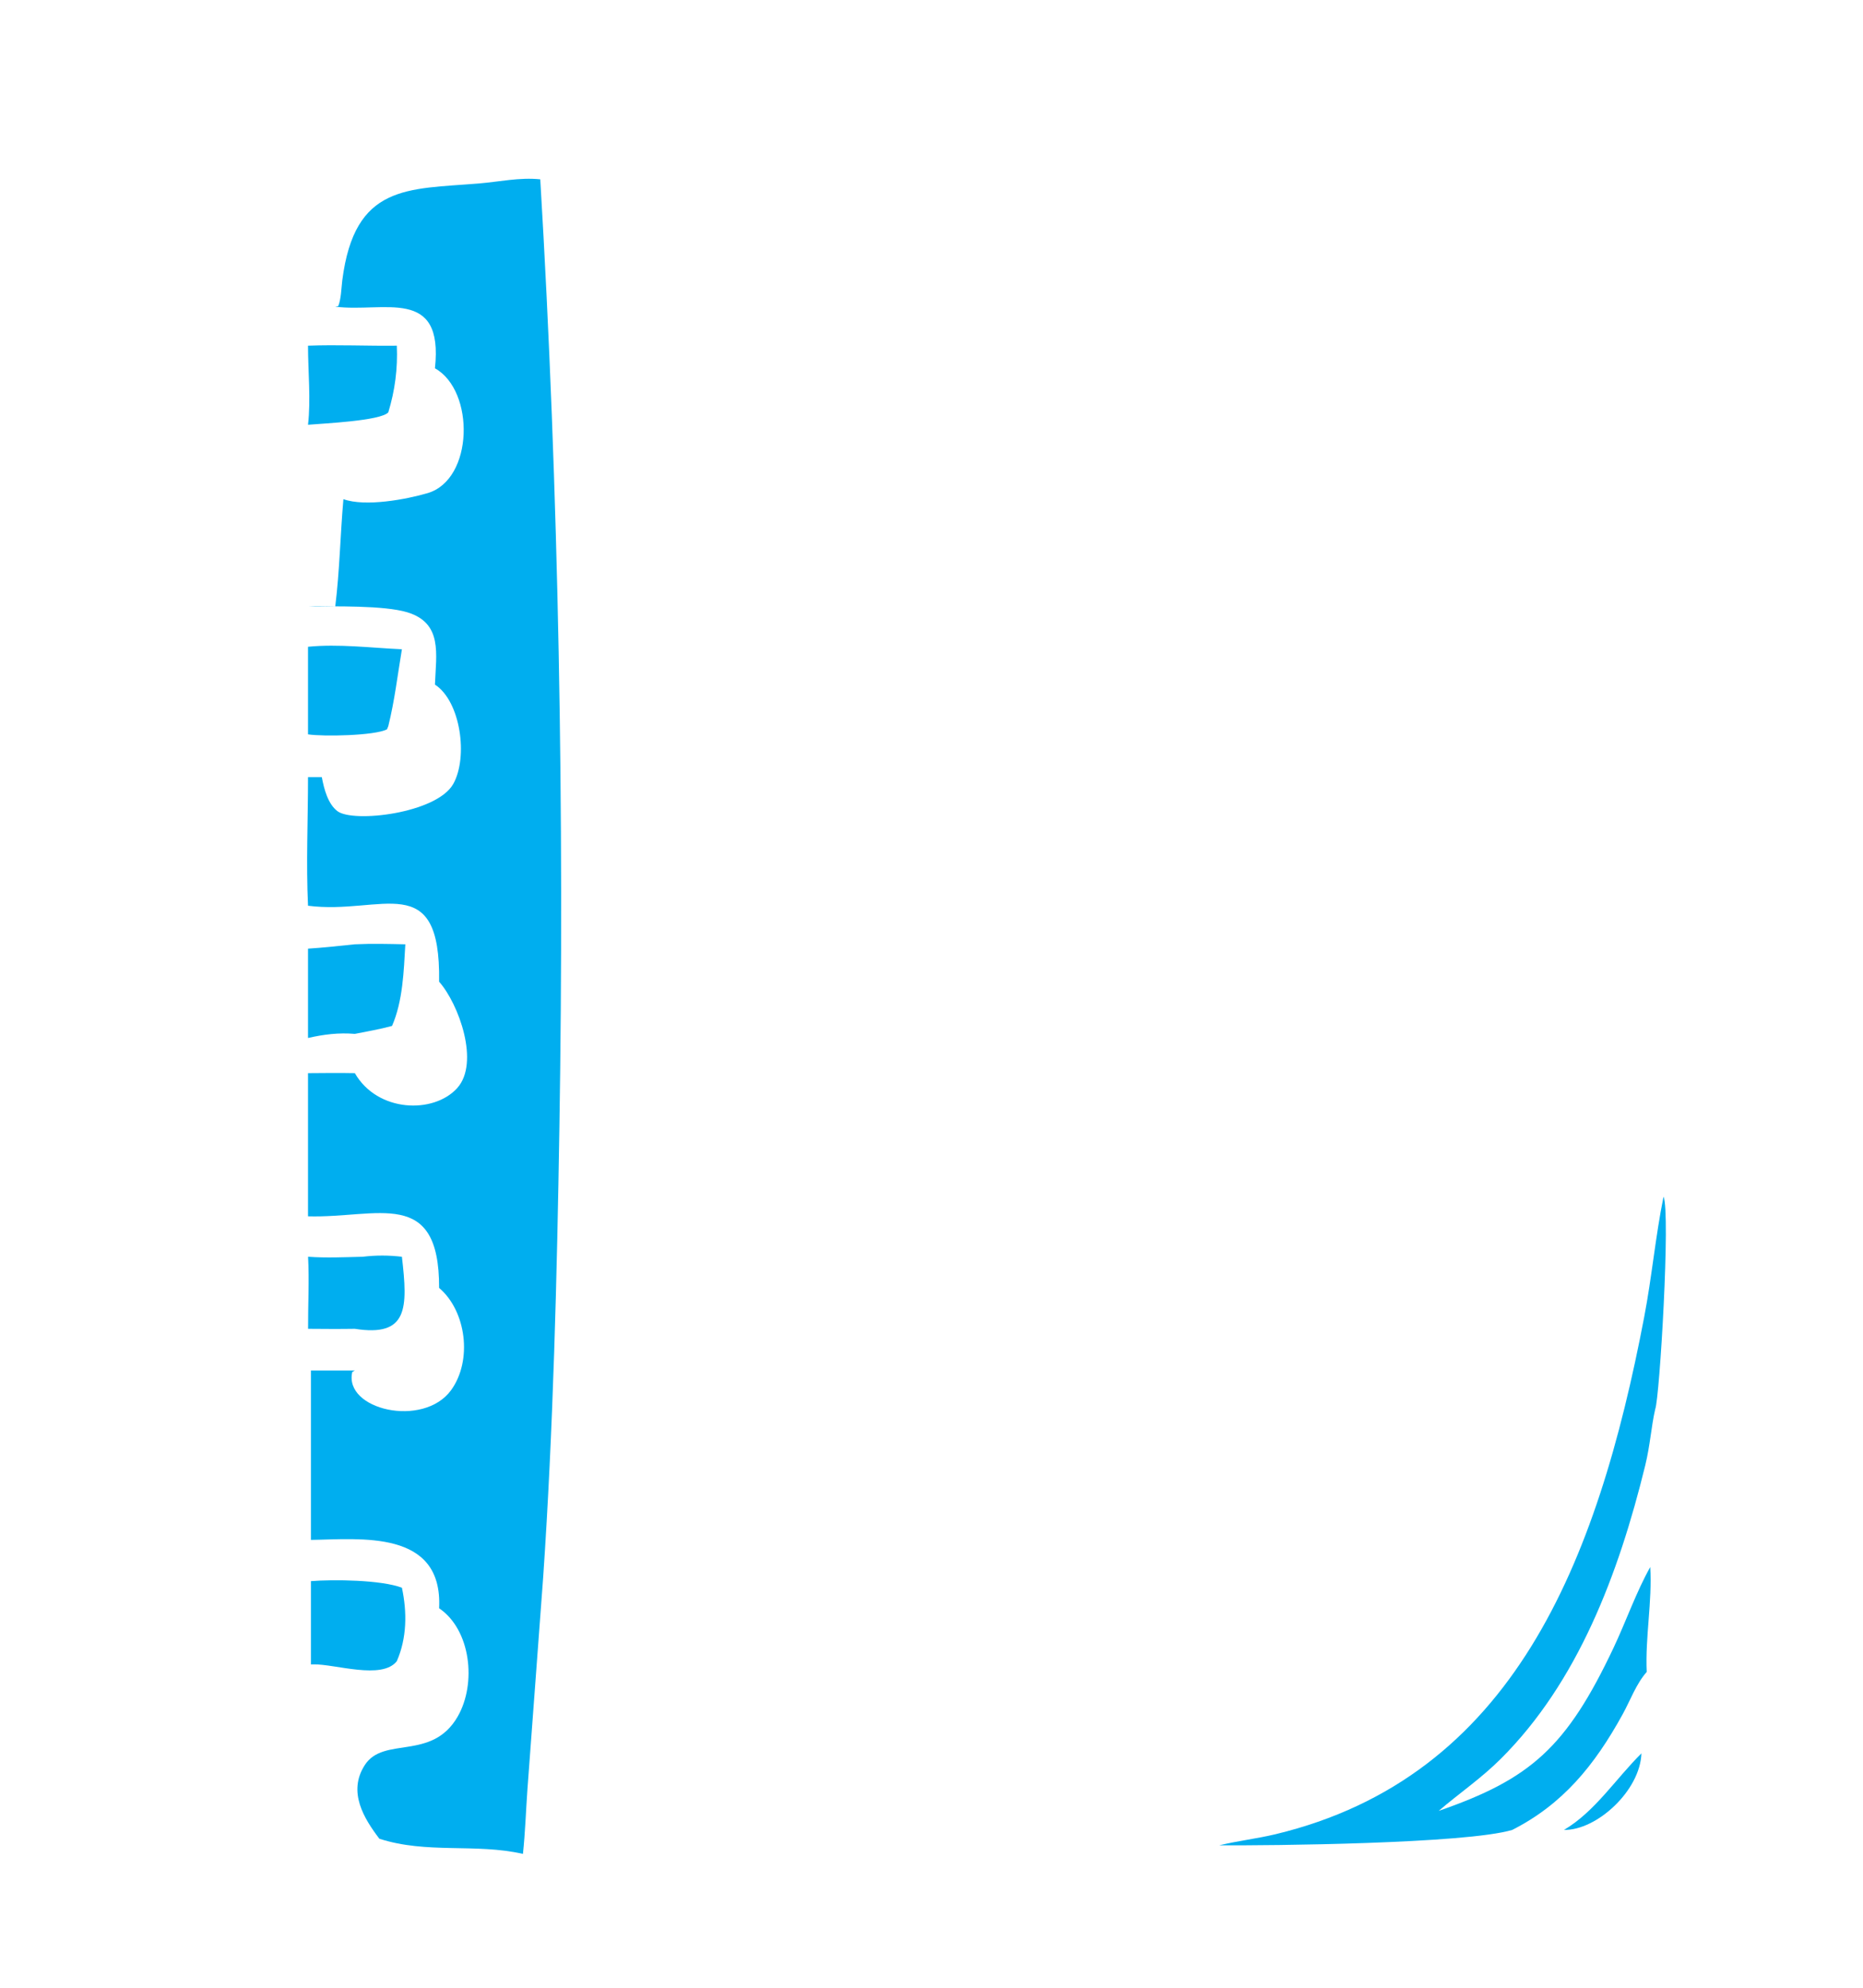 <svg width="30" height="32" viewBox="0 0 30 32" fill="none" xmlns="http://www.w3.org/2000/svg">
<path d="M4.43 4.937C4.483 4.038 4.411 3.01 5.042 2.324C5.825 1.472 7.644 1.425 8.665 1.317C10.475 1.128 12.296 1.014 14.115 1.019C14.482 0.974 14.898 1.023 15.273 1.018C18.205 0.979 21.129 1.23 24.042 1.576C25.447 1.744 27.304 1.799 27.692 3.767C27.822 4.426 27.773 5.979 27.815 6.78C28.015 10.598 28.045 14.447 27.942 18.27L27.858 21.258C27.778 23.581 27.687 25.901 27.542 28.219C27.494 28.988 27.225 29.488 26.696 29.994C25.961 30.697 25.458 30.684 24.554 30.74C19.597 31.051 14.589 31.147 9.64 30.664C8.737 30.576 7.835 30.456 6.93 30.385C6.39 30.334 5.851 30.291 5.392 29.934C4.412 29.174 4.595 28.364 4.43 27.335C3.977 27.261 2.834 27.107 2.508 26.808C2.068 26.403 2.228 25.323 2.557 24.909C2.909 24.467 3.929 24.766 4.43 24.72C4.434 23.807 4.387 22.895 4.391 21.983C3.918 22.029 3.185 22.049 2.731 21.93C1.948 21.723 2.137 20.155 2.561 19.671C2.87 19.319 3.87 19.591 4.391 19.581C4.442 18.945 4.404 17.996 4.391 17.331C3.602 17.288 2.397 17.639 2.155 16.489C1.735 14.484 3.366 14.915 4.391 14.672V12.571C3.921 12.553 3.12 12.652 2.701 12.524C1.81 12.253 1.819 10.197 2.627 9.907C2.967 9.786 3.988 9.795 4.391 9.799C4.345 9.359 4.361 8.033 4.391 7.576C3.928 7.56 3.121 7.634 2.772 7.515C1.593 7.116 1.491 3.842 4.43 4.937ZM4.96 4.937C5.107 4.934 5.252 4.934 5.399 4.937C6.175 5.037 7.147 4.604 7.004 5.929C6.759 7.654 6.362 7.359 4.96 7.488C4.939 7.77 4.865 9.645 4.96 9.761C5.378 9.764 6.182 9.742 6.559 9.857C7.132 10.032 7.022 10.53 7.004 11.021C6.698 12.72 6.578 12.257 5.182 12.51H4.96C4.96 13.195 4.928 13.898 4.96 14.581C6.144 14.734 7.098 13.967 7.071 15.804C6.834 17.425 6.77 16.945 5.714 17.276C5.463 17.271 5.212 17.274 4.96 17.276V19.581C6.08 19.613 7.076 19.1 7.071 20.734C6.961 21.838 6.785 22.184 5.714 22.063H5.007V24.79C5.794 24.78 7.135 24.614 7.071 25.891C7.258 27.944 6.089 27.407 5.007 27.437C5.125 28.374 5.177 29.263 6.109 29.6C6.874 29.849 7.66 29.67 8.421 29.845C8.6 29.83 8.768 29.826 8.947 29.845C8.975 29.054 9.115 28.255 9.191 27.466C9.977 19.287 10.568 10.053 9.743 1.881C8.692 1.926 6.197 2.147 5.52 2.728C4.922 3.241 5.049 4.196 4.96 4.937ZM26.788 19.264C26.844 18.734 26.847 18.203 26.86 17.67C26.95 13.848 26.884 10.033 26.688 6.216C26.634 5.155 26.988 3.543 25.822 3.069C25.311 2.861 23.212 2.666 22.61 2.595L19.055 2.211C16.409 1.934 12.996 1.584 10.331 1.881C10.573 3.924 10.628 5.98 10.716 8.036C11.089 8.027 11.465 7.954 11.835 7.903L13.614 7.656C16.308 7.253 19.572 6.682 22.256 7.009C23.143 7.117 24.078 7.254 24.508 8.24C25.197 9.824 24.999 15.142 24.937 17.428L24.847 20.7C24.824 21.445 24.79 25.033 24.483 25.56C24.285 25.065 24.352 24.43 24.351 23.9C24.343 20.867 24.27 17.85 24.14 14.819C24.082 13.46 24.009 10.22 23.603 8.961C23.377 8.257 22.768 8.252 22.19 8.17C18.905 7.704 14.039 8.276 10.716 8.632C10.732 10.992 10.683 13.334 10.585 15.691C10.393 20.329 10.134 25.248 9.535 29.845C11.286 29.798 13.041 29.877 14.793 29.844L18.221 29.769C18.692 29.761 19.161 29.699 19.634 29.707C20.434 29.713 23.609 29.683 24.352 29.46C24.628 29.475 24.907 29.451 25.185 29.46C25.71 29.469 26.411 28.829 26.432 28.227C26.384 27.842 26.46 27.303 26.517 26.916C26.492 26.352 26.607 25.787 26.574 25.227C26.66 24.649 26.734 23.243 26.654 22.686C26.726 22.498 26.902 19.526 26.788 19.264ZM3.123 5.321C2.459 5.518 2.315 6.597 2.938 6.943C3.254 6.945 3.57 6.951 3.885 6.943C4.061 6.922 4.216 6.913 4.391 6.943C4.416 6.462 4.432 5.98 4.43 5.498C4.003 5.429 3.555 5.303 3.123 5.321ZM4.96 5.565C4.96 5.973 5.007 6.438 4.96 6.838C5.182 6.818 6.131 6.777 6.253 6.638C6.36 6.286 6.406 5.935 6.39 5.565C5.915 5.571 5.435 5.547 4.96 5.565ZM4.96 10.412V11.822C5.202 11.86 6.037 11.844 6.232 11.741L6.253 11.689C6.355 11.278 6.402 10.869 6.472 10.452C5.975 10.43 5.456 10.363 4.96 10.412ZM3.885 10.412C3.507 10.446 3.126 10.476 2.746 10.452C2.561 10.936 2.433 11.567 2.817 11.972C2.894 11.974 2.98 11.986 3.056 11.972C3.501 11.99 3.948 11.935 4.391 11.972C4.374 11.454 4.393 10.931 4.391 10.412C4.223 10.411 4.053 10.404 3.885 10.412ZM5.714 15.202C5.463 15.228 5.212 15.256 4.96 15.273V16.71C5.214 16.652 5.455 16.622 5.714 16.644C5.913 16.604 6.117 16.571 6.313 16.516C6.487 16.117 6.502 15.639 6.527 15.202C6.257 15.197 5.983 15.19 5.714 15.202ZM4.251 15.353C3.783 15.379 3.283 15.476 2.817 15.426C2.648 15.786 2.517 16.368 2.873 16.644C3.273 16.805 3.943 16.674 4.391 16.71C4.393 16.39 4.547 15.311 4.251 15.353ZM2.938 20.103C2.747 20.519 2.736 20.912 2.817 21.363C3.283 21.314 3.782 21.364 4.251 21.363C4.524 21.352 4.394 20.504 4.391 20.232C3.91 20.191 3.415 20.184 2.938 20.103ZM5.841 20.232C5.547 20.239 5.253 20.253 4.96 20.232C4.981 20.616 4.958 21.007 4.96 21.392C5.212 21.394 5.463 21.396 5.714 21.392C6.573 21.527 6.568 21.059 6.472 20.232C6.257 20.207 6.056 20.206 5.841 20.232ZM2.989 25.34C2.822 25.653 2.762 25.981 2.873 26.325C3.087 26.444 4.014 26.673 4.251 26.661C4.617 26.726 4.456 25.753 4.43 25.385C3.95 25.382 3.469 25.295 2.989 25.34ZM5.007 25.454V26.795L5.046 26.794C5.389 26.786 6.153 27.049 6.39 26.742C6.552 26.373 6.557 25.956 6.472 25.56C6.135 25.433 5.37 25.425 5.007 25.454Z" fill="white"/>
<path d="M4.96 6.838C5.007 6.438 4.96 5.973 4.96 5.565C5.435 5.547 5.915 5.571 6.39 5.565C6.406 5.935 6.36 6.286 6.253 6.638C6.131 6.777 5.182 6.818 4.96 6.838Z" fill="#00AEEF"/>
<path d="M4.96 11.822V10.412C5.456 10.363 5.975 10.43 6.472 10.452C6.402 10.869 6.355 11.278 6.253 11.689L6.232 11.741C6.037 11.844 5.202 11.86 4.96 11.822Z" fill="#00AEEF"/>
<path d="M16.341 11.822C16.119 11.914 13.389 12.185 13.203 12.004C13.037 11.842 13.108 11.476 13.324 11.415C14.075 11.203 16.164 11.156 16.969 11.119C17.705 11.108 19.453 11.14 20.183 11.324C20.467 11.396 20.398 11.804 20.133 11.827C19.932 11.845 19.722 11.825 19.52 11.824L18.228 11.822C17.601 11.821 16.965 11.883 16.341 11.822Z" fill="white"/>
<path d="M13.321 15.631C13.067 15.458 13.001 15.053 13.352 14.958C14.157 14.739 15.999 14.716 16.855 14.672C17.324 14.653 19.961 14.691 20.271 14.865C20.428 14.954 20.402 15.307 20.21 15.337C19.073 15.512 17.658 15.291 16.416 15.426C16.108 15.41 15.797 15.443 15.49 15.465L14.051 15.582C13.808 15.602 13.564 15.633 13.321 15.631Z" fill="white"/>
<path d="M4.96 15.272C5.212 15.256 5.463 15.227 5.714 15.202C5.983 15.189 6.257 15.196 6.527 15.202C6.502 15.639 6.487 16.116 6.313 16.516C6.117 16.57 5.913 16.604 5.714 16.644C5.455 16.622 5.214 16.652 4.96 16.71V15.272Z" fill="#00AEEF"/>
<path d="M16.749 18.816C16.142 18.911 15.514 18.907 14.902 18.945C14.499 18.97 13.205 19.296 13.123 18.8C13.035 18.262 13.833 18.349 14.115 18.326C14.934 18.259 15.768 18.251 16.583 18.153C17.077 18.121 20.089 18.157 20.299 18.393C20.891 19.06 18.664 18.812 18.527 18.813C17.976 18.816 17.278 18.889 16.749 18.816Z" fill="white"/>
<g filter="url(#filter0_f_137_21165)">
<path d="M5.399 4.937L5.447 4.928C5.494 4.81 5.496 4.641 5.512 4.512C5.71 2.964 6.559 3.048 7.706 2.954C8.036 2.927 8.368 2.852 8.7 2.887C8.999 7.893 9.089 13.123 9.008 18.149C8.97 20.524 8.908 23.034 8.747 25.388L8.494 28.796C8.469 29.145 8.458 29.498 8.421 29.845C7.66 29.671 6.874 29.849 6.109 29.601C5.863 29.278 5.594 28.847 5.875 28.414C6.179 27.945 6.952 28.354 7.368 27.638C7.679 27.102 7.581 26.236 7.071 25.891C7.135 24.614 5.794 24.78 5.007 24.79V22.063H5.714L5.673 22.087C5.53 22.694 6.815 22.994 7.263 22.381C7.612 21.902 7.508 21.103 7.071 20.734C7.076 19.1 6.08 19.613 4.96 19.581V17.276C5.212 17.274 5.463 17.271 5.714 17.276C6.078 17.91 6.983 17.936 7.362 17.517C7.729 17.111 7.39 16.165 7.071 15.804C7.098 13.967 6.144 14.734 4.96 14.581C4.928 13.898 4.96 13.195 4.96 12.51H5.182C5.218 12.702 5.28 12.941 5.433 13.058C5.684 13.251 7.032 13.096 7.299 12.62C7.54 12.191 7.42 11.292 7.004 11.021C7.022 10.53 7.132 10.032 6.559 9.857C6.182 9.743 5.378 9.764 4.96 9.761C5.105 9.752 5.253 9.76 5.399 9.761C5.47 9.184 5.479 8.614 5.53 8.036C5.885 8.163 6.545 8.039 6.885 7.939C7.629 7.72 7.65 6.29 7.004 5.929C7.147 4.605 6.175 5.037 5.399 4.937Z" fill="#00AEEF"/>
<path d="M19.634 29.707C19.933 29.635 20.239 29.6 20.537 29.529C24.358 28.612 25.72 25.166 26.477 21.2C26.6 20.557 26.658 19.905 26.788 19.264C26.902 19.526 26.726 22.497 26.654 22.686C26.59 22.962 26.574 23.261 26.493 23.592C26.063 25.347 25.405 27.082 24.167 28.315C23.851 28.63 23.501 28.867 23.167 29.153C24.645 28.64 25.224 28.135 25.986 26.521C26.186 26.097 26.347 25.632 26.574 25.227C26.607 25.787 26.492 26.352 26.517 26.916C26.347 27.108 26.255 27.37 26.13 27.597C25.672 28.43 25.159 29.049 24.352 29.459C23.609 29.682 20.434 29.713 19.634 29.707Z" fill="#00AEEF"/>
</g>
<path d="M4.961 20.232C5.253 20.253 5.548 20.239 5.841 20.232C6.056 20.206 6.257 20.207 6.472 20.232C6.568 21.059 6.573 21.527 5.714 21.392C5.463 21.396 5.212 21.394 4.961 21.392C4.959 21.007 4.981 20.616 4.961 20.232Z" fill="#00AEEF"/>
<path d="M16.685 22.258C15.566 22.24 14.465 22.457 13.392 22.457C13.049 22.457 13.009 21.897 13.345 21.808C13.623 21.734 13.944 21.735 14.23 21.711L15.735 21.593C16.017 21.573 16.301 21.568 16.583 21.534C17.036 21.525 19.991 21.545 20.288 21.764C20.403 21.849 20.406 22.076 20.312 22.179C20.142 22.365 19.327 22.258 19.088 22.258L16.685 22.258Z" fill="white"/>
<path d="M16.583 25.744C15.48 25.632 14.442 25.872 13.39 25.855C13.166 25.851 13.02 25.519 13.17 25.327C13.378 25.064 16.317 24.997 16.749 24.962C17.213 24.938 20.011 24.998 20.281 25.196C20.456 25.324 20.373 25.678 20.164 25.7C19.051 25.818 17.785 25.618 16.583 25.744Z" fill="white"/>
<path d="M5.007 26.795V25.454C5.37 25.425 6.135 25.433 6.472 25.56C6.557 25.956 6.552 26.373 6.39 26.742C6.153 27.049 5.389 26.786 5.046 26.794L5.007 26.795Z" fill="#00AEEF"/>
<path d="M25.185 29.459C25.684 29.165 26.019 28.635 26.432 28.227C26.411 28.829 25.71 29.469 25.185 29.459Z" fill="#00AEEF"/>
<defs>
<filter id="filter0_f_137_21165" x="2.946" y="0.878" width="25.88" height="30.967" filterUnits="userSpaceOnUse" color-interpolation-filters="sRGB">
<feFlood flood-opacity="0" result="BackgroundImageFix"/>
<feBlend mode="normal" in="SourceGraphic" in2="BackgroundImageFix" result="shape"/>
<feGaussianBlur stdDeviation="1" result="effect1_foregroundBlur_137_21165"/>
</filter>
</defs>
</svg>
